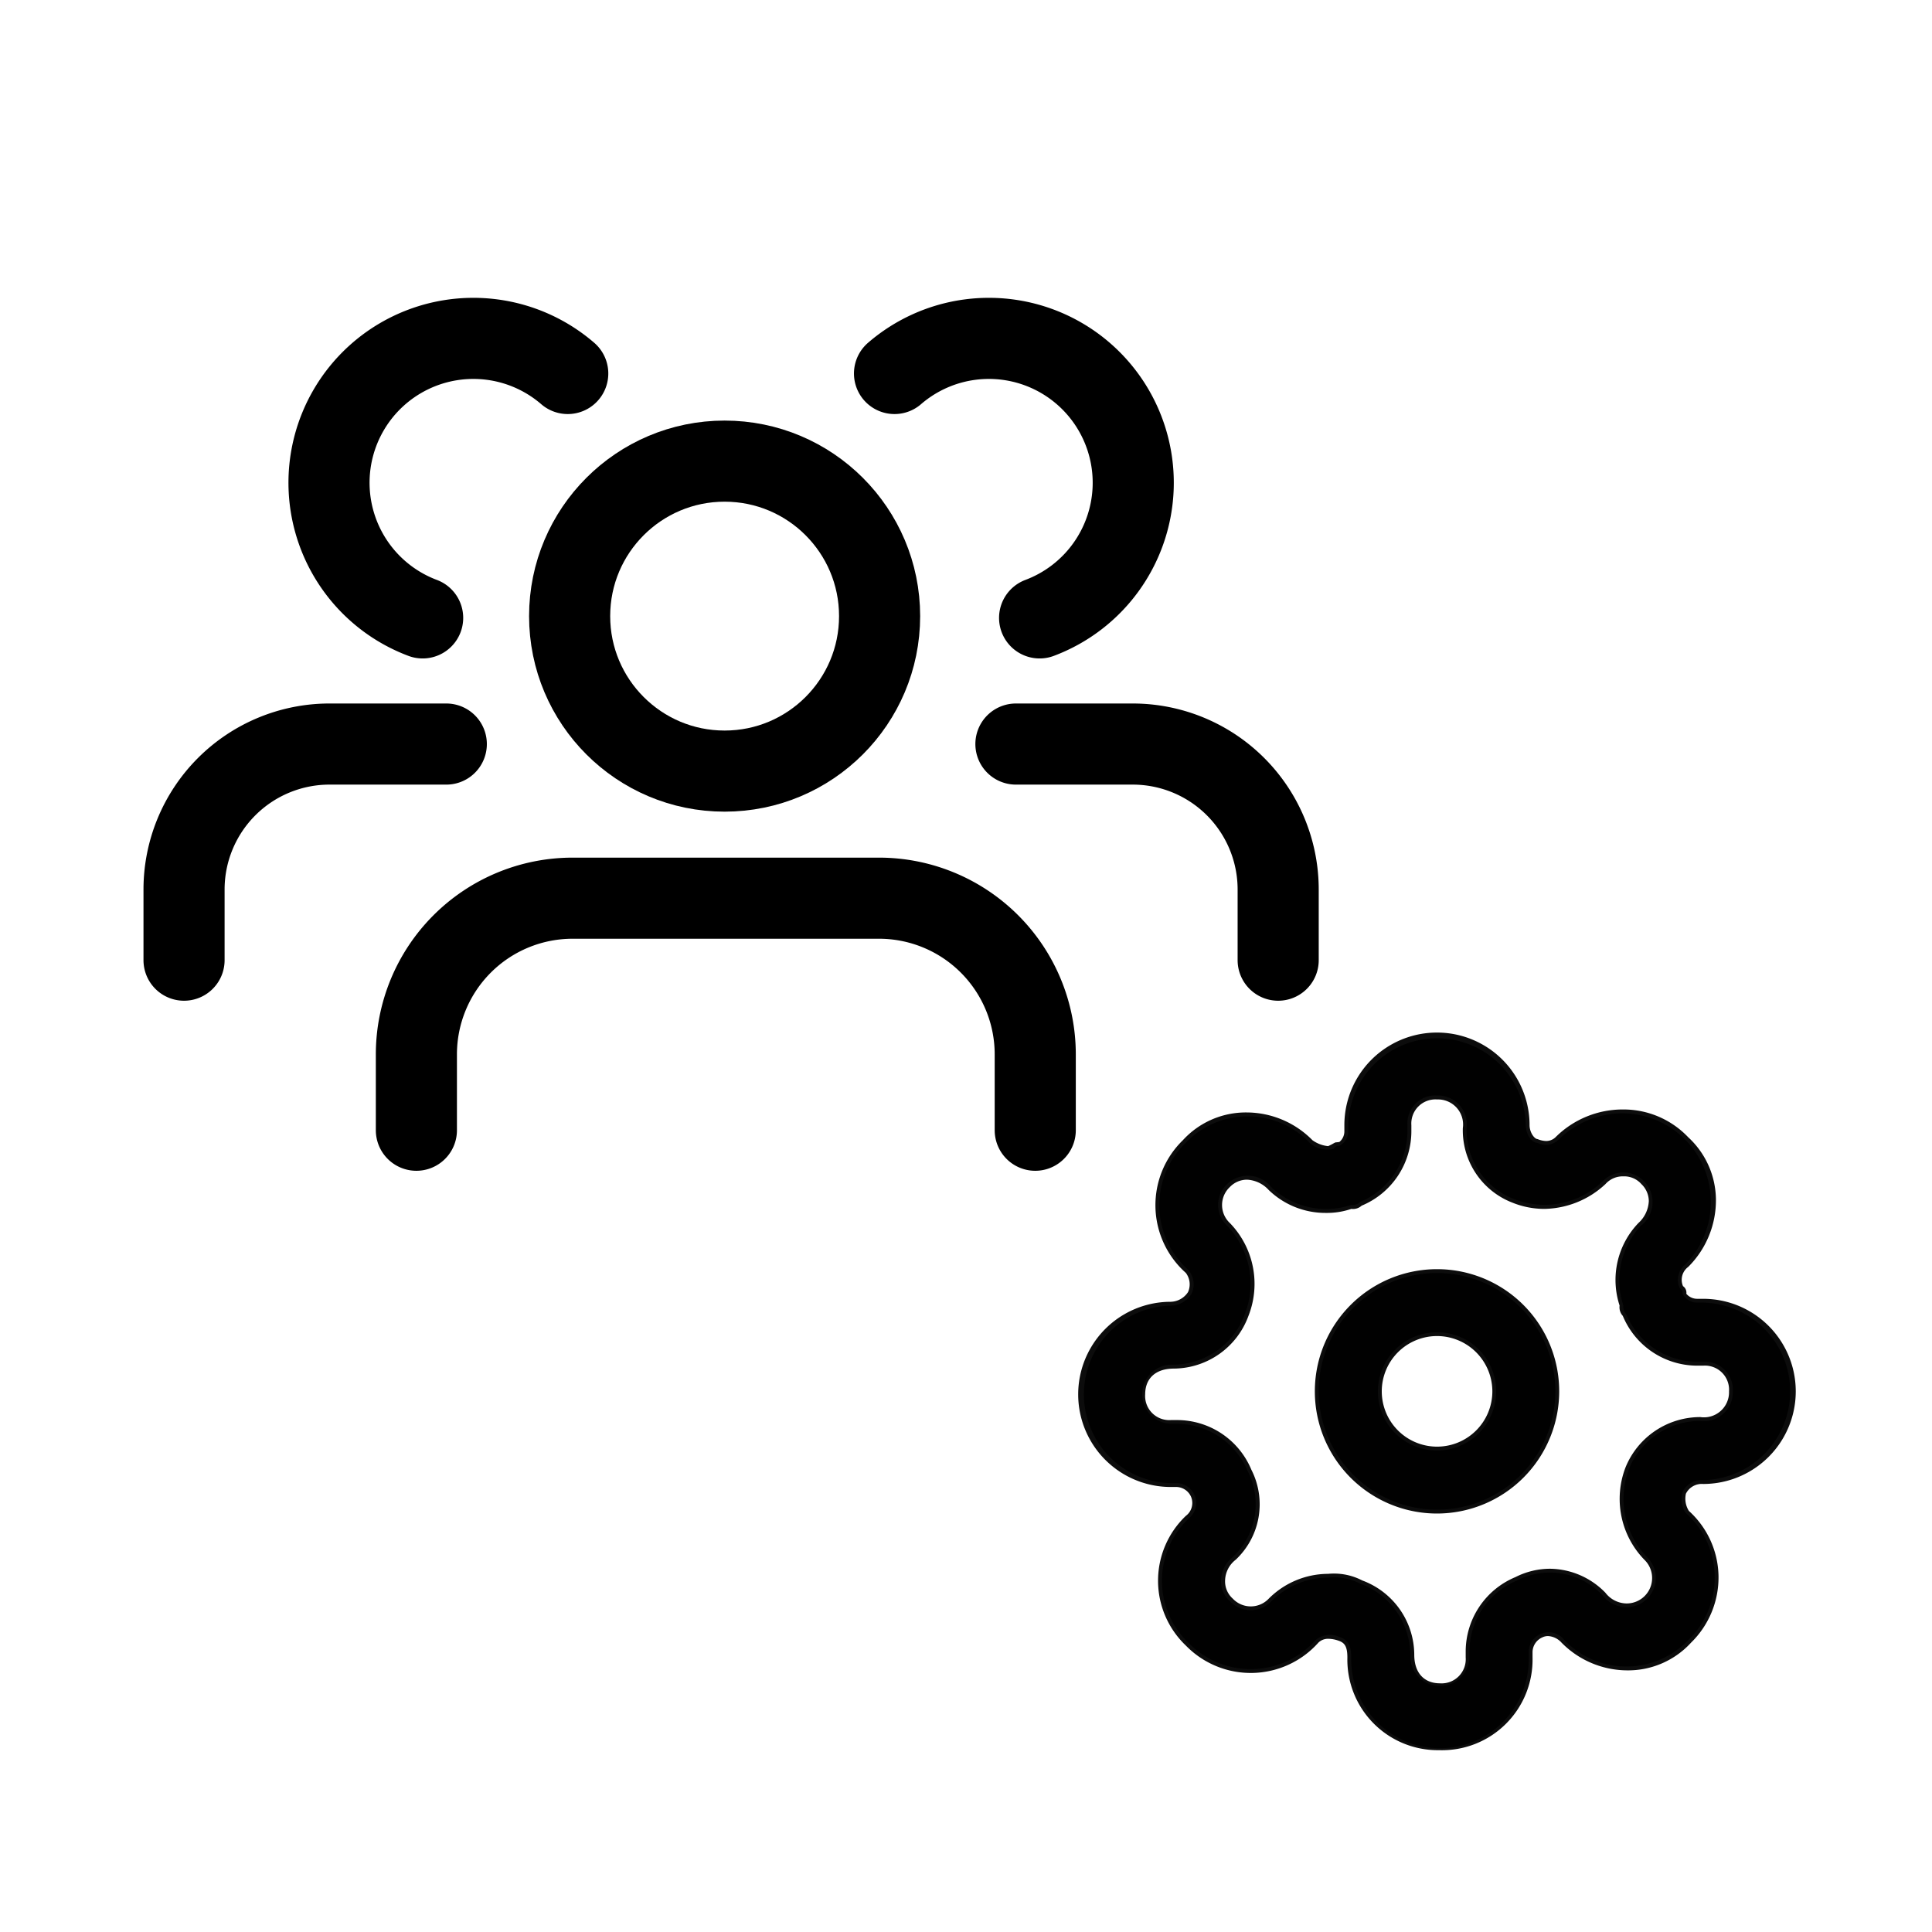 <svg viewBox="0 0 50 50" xmlns="http://www.w3.org/2000/svg"><g fill="none" stroke="#000" stroke-linecap="round" stroke-miterlimit="10" stroke-width="2.099"><path d="m10.776 29.25v-1.962a4.043 4.043 0 0 1 4.043-4.043h7.93a4.043 4.043 0 0 1 4.043 4.043v1.962"/><circle cx="18.753" cy="15.945" r="4.011"/><path d="m26.292 19.256h3.022a3.765 3.765 0 0 1 3.765 3.765v1.828"/><path d="m23.15 9.666a3.736 3.736 0 1 1 3.755 6.325"/><path d="m11.55 19.256h-3.022a3.765 3.765 0 0 0 -3.765 3.765v1.828"/><path d="m14.693 9.666a3.736 3.736 0 1 0 -3.755 6.325"/></g><path d="m37.266 45.294a2.343 2.343 0 0 1 -2.396-2.396c0-.306-.081-.388-.238-.44a.796.796 0 0 0 -.249-.046.358.358 0 0 0 -.262.098 2.344 2.344 0 0 1 -3.432.076 2.317 2.317 0 0 1 0-3.355.416.416 0 0 0 .134-.497.423.423 0 0 0 -.37-.251h-.153a2.396 2.396 0 0 1 0-4.793.551.551 0 0 0 .446-.251.49.49 0 0 0 -.057-.497 2.345 2.345 0 0 1 -.077-3.433 2.208 2.208 0 0 1 1.649-.719 2.399 2.399 0 0 1 1.706.719.832.832 0 0 0 .405.153c.12-.054.147-.08.189-.096l.101-.011a.356.356 0 0 0 .13-.283v-.153a2.396 2.396 0 0 1 4.793 0c0 .191.129.36.206.36a.622.622 0 0 0 .219.05.347.347 0 0 0 .247-.098 2.461 2.461 0 0 1 1.755-.718 2.308 2.308 0 0 1 1.678.718 2.218 2.218 0 0 1 .718 1.6 2.431 2.431 0 0 1 -.718 1.757.416.416 0 0 0 -.134.497.203.203 0 0 1 .086.198.367.367 0 0 0 .283.13h.153a2.396 2.396 0 1 1 0 4.792.459.459 0 0 0 -.447.252.594.594 0 0 0 .077.445 2.327 2.327 0 0 1 .767 1.681 2.359 2.359 0 0 1 -.709 1.727 2.208 2.208 0 0 1 -1.649.719 2.399 2.399 0 0 1 -1.706-.719.507.507 0 0 0 -.348-.169.33.33 0 0 0 -.149.035.423.423 0 0 0 -.252.37v.152a2.344 2.344 0 0 1 -2.397 2.397zm-2.908-4.562a1.591 1.591 0 0 1 .897.17 2.058 2.058 0 0 1 1.346 1.92c0 .48.262.742.665.742a.624.624 0 0 0 .666-.666v-.152a2.088 2.088 0 0 1 1.288-1.931 1.983 1.983 0 0 1 .895-.216 2.029 2.029 0 0 1 1.433.621.701.701 0 0 0 .542.277.658.658 0 0 0 .465-1.132 2.262 2.262 0 0 1 -.481-2.403 2.088 2.088 0 0 1 1.931-1.288.649.649 0 0 0 .742-.666.624.624 0 0 0 -.666-.665h-.153a2.087 2.087 0 0 1 -1.93-1.288.331.331 0 0 1 -.083-.267 2.126 2.126 0 0 1 .488-2.137.816.816 0 0 0 .268-.566.615.615 0 0 0 -.191-.44.592.592 0 0 0 -.465-.201.599.599 0 0 0 -.466.2 2.369 2.369 0 0 1 -1.584.642 2.198 2.198 0 0 1 -.82-.16 2.006 2.006 0 0 1 -1.287-1.93.649.649 0 0 0 -.666-.742.624.624 0 0 0 -.666.665v.153a2.086 2.086 0 0 1 -1.287 1.931.331.331 0 0 1 -.267.083 1.94 1.94 0 0 1 -.649.104 2.11 2.11 0 0 1 -1.488-.592.814.814 0 0 0 -.566-.268.615.615 0 0 0 -.44.19.638.638 0 0 0 0 .932 2.261 2.261 0 0 1 .481 2.403 2.073 2.073 0 0 1 -1.93 1.364c-.481 0-.743.262-.743.666a.624.624 0 0 0 .666.666h.153a2.084 2.084 0 0 1 1.93 1.287 1.969 1.969 0 0 1 -.405 2.327.702.702 0 0 0 -.276.542.599.599 0 0 0 .2.466.64.64 0 0 0 .93 0 2.179 2.179 0 0 1 1.526-.642zm2.832-1.562a3.162 3.162 0 1 1 3.162-3.162 3.165 3.165 0 0 1 -3.162 3.162zm0-4.593a1.431 1.431 0 1 0 1.432 1.431 1.433 1.433 0 0 0 -1.432-1.431z" fill-opacity=".95" fill-rule="evenodd"/><path d="m43.544 38.611a.551.551 0 0 1 .536-.306 2.297 2.297 0 0 0 0-4.593h-.153a.421.421 0 0 1 -.383-.23c0-.077 0-.077-.077-.153a.517.517 0 0 1 .153-.612 2.297 2.297 0 0 0 -1.608-3.904 2.375 2.375 0 0 0 -1.684.689.472.472 0 0 1 -.536.077c-.153 0-.306-.23-.306-.459a2.297 2.297 0 0 0 -4.593 0v.153a.421.421 0 0 1 -.23.383.21.21 0 0 0 -.068.006c-.022.008-.041.027-.085.071a.675.675 0 0 1 -.612-.153 2.219 2.219 0 0 0 -3.215 0 2.247 2.247 0 0 0 .077 3.292.578.578 0 0 1 .077.612.644.644 0 0 1 -.536.306 2.297 2.297 0 0 0 0 4.593h.153a.514.514 0 0 1 .306.919 2.22 2.22 0 0 0 0 3.215 2.247 2.247 0 0 0 3.292-.077.578.578 0 0 1 .612-.077c.23.077.306.23.306.536a2.297 2.297 0 1 0 4.593 0v-.153a.514.514 0 0 1 .919-.306 2.22 2.22 0 0 0 3.215 0 2.247 2.247 0 0 0 -.077-3.292.672.672 0 0 1 -.077-.536zm-9.416-2.603a3.062 3.062 0 1 1 3.062 3.062 3.071 3.071 0 0 1 -3.062-3.062zm1.531 0a1.531 1.531 0 1 0 1.531-1.531 1.536 1.536 0 0 0 -1.531 1.531zm6.966 4.287a2.166 2.166 0 0 1 -.459-2.297 1.989 1.989 0 0 1 1.837-1.225.746.746 0 0 0 .842-.766.723.723 0 0 0 -.765-.766h-.153a1.989 1.989 0 0 1 -1.837-1.225.281.281 0 0 1 -.077-.23 2.061 2.061 0 0 1 .459-2.067.772.772 0 0 0 .077-1.148.74.74 0 0 0 -1.072 0 2.166 2.166 0 0 1 -2.297.459 1.915 1.915 0 0 1 -1.225-1.837.746.746 0 0 0 -.765-.842.723.723 0 0 0 -.766.765v.153a1.989 1.989 0 0 1 -1.225 1.837.281.281 0 0 1 -.23.077 2.061 2.061 0 0 1 -2.067-.459.772.772 0 0 0 -1.148-.077.74.74 0 0 0 0 1.072 2.166 2.166 0 0 1 .459 2.297 1.984 1.984 0 0 1 -1.837 1.301h-.077a.766.766 0 0 0 0 1.531h.153a1.989 1.989 0 0 1 1.837 1.225 1.869 1.869 0 0 1 -.383 2.22.791.791 0 0 0 -.306.612.695.695 0 0 0 .23.536.74.74 0 0 0 1.072 0 2.091 2.091 0 0 1 1.454-.612 1.514 1.514 0 0 1 .842.153 1.983 1.983 0 0 1 1.301 1.837v.077a.766.766 0 0 0 1.531 0v-.153a1.989 1.989 0 0 1 1.225-1.837 1.869 1.869 0 0 1 2.22.383.791.791 0 0 0 .612.306.758.758 0 0 0 .536-1.301z" fill-opacity=".95" fill-rule="evenodd"/></svg>
